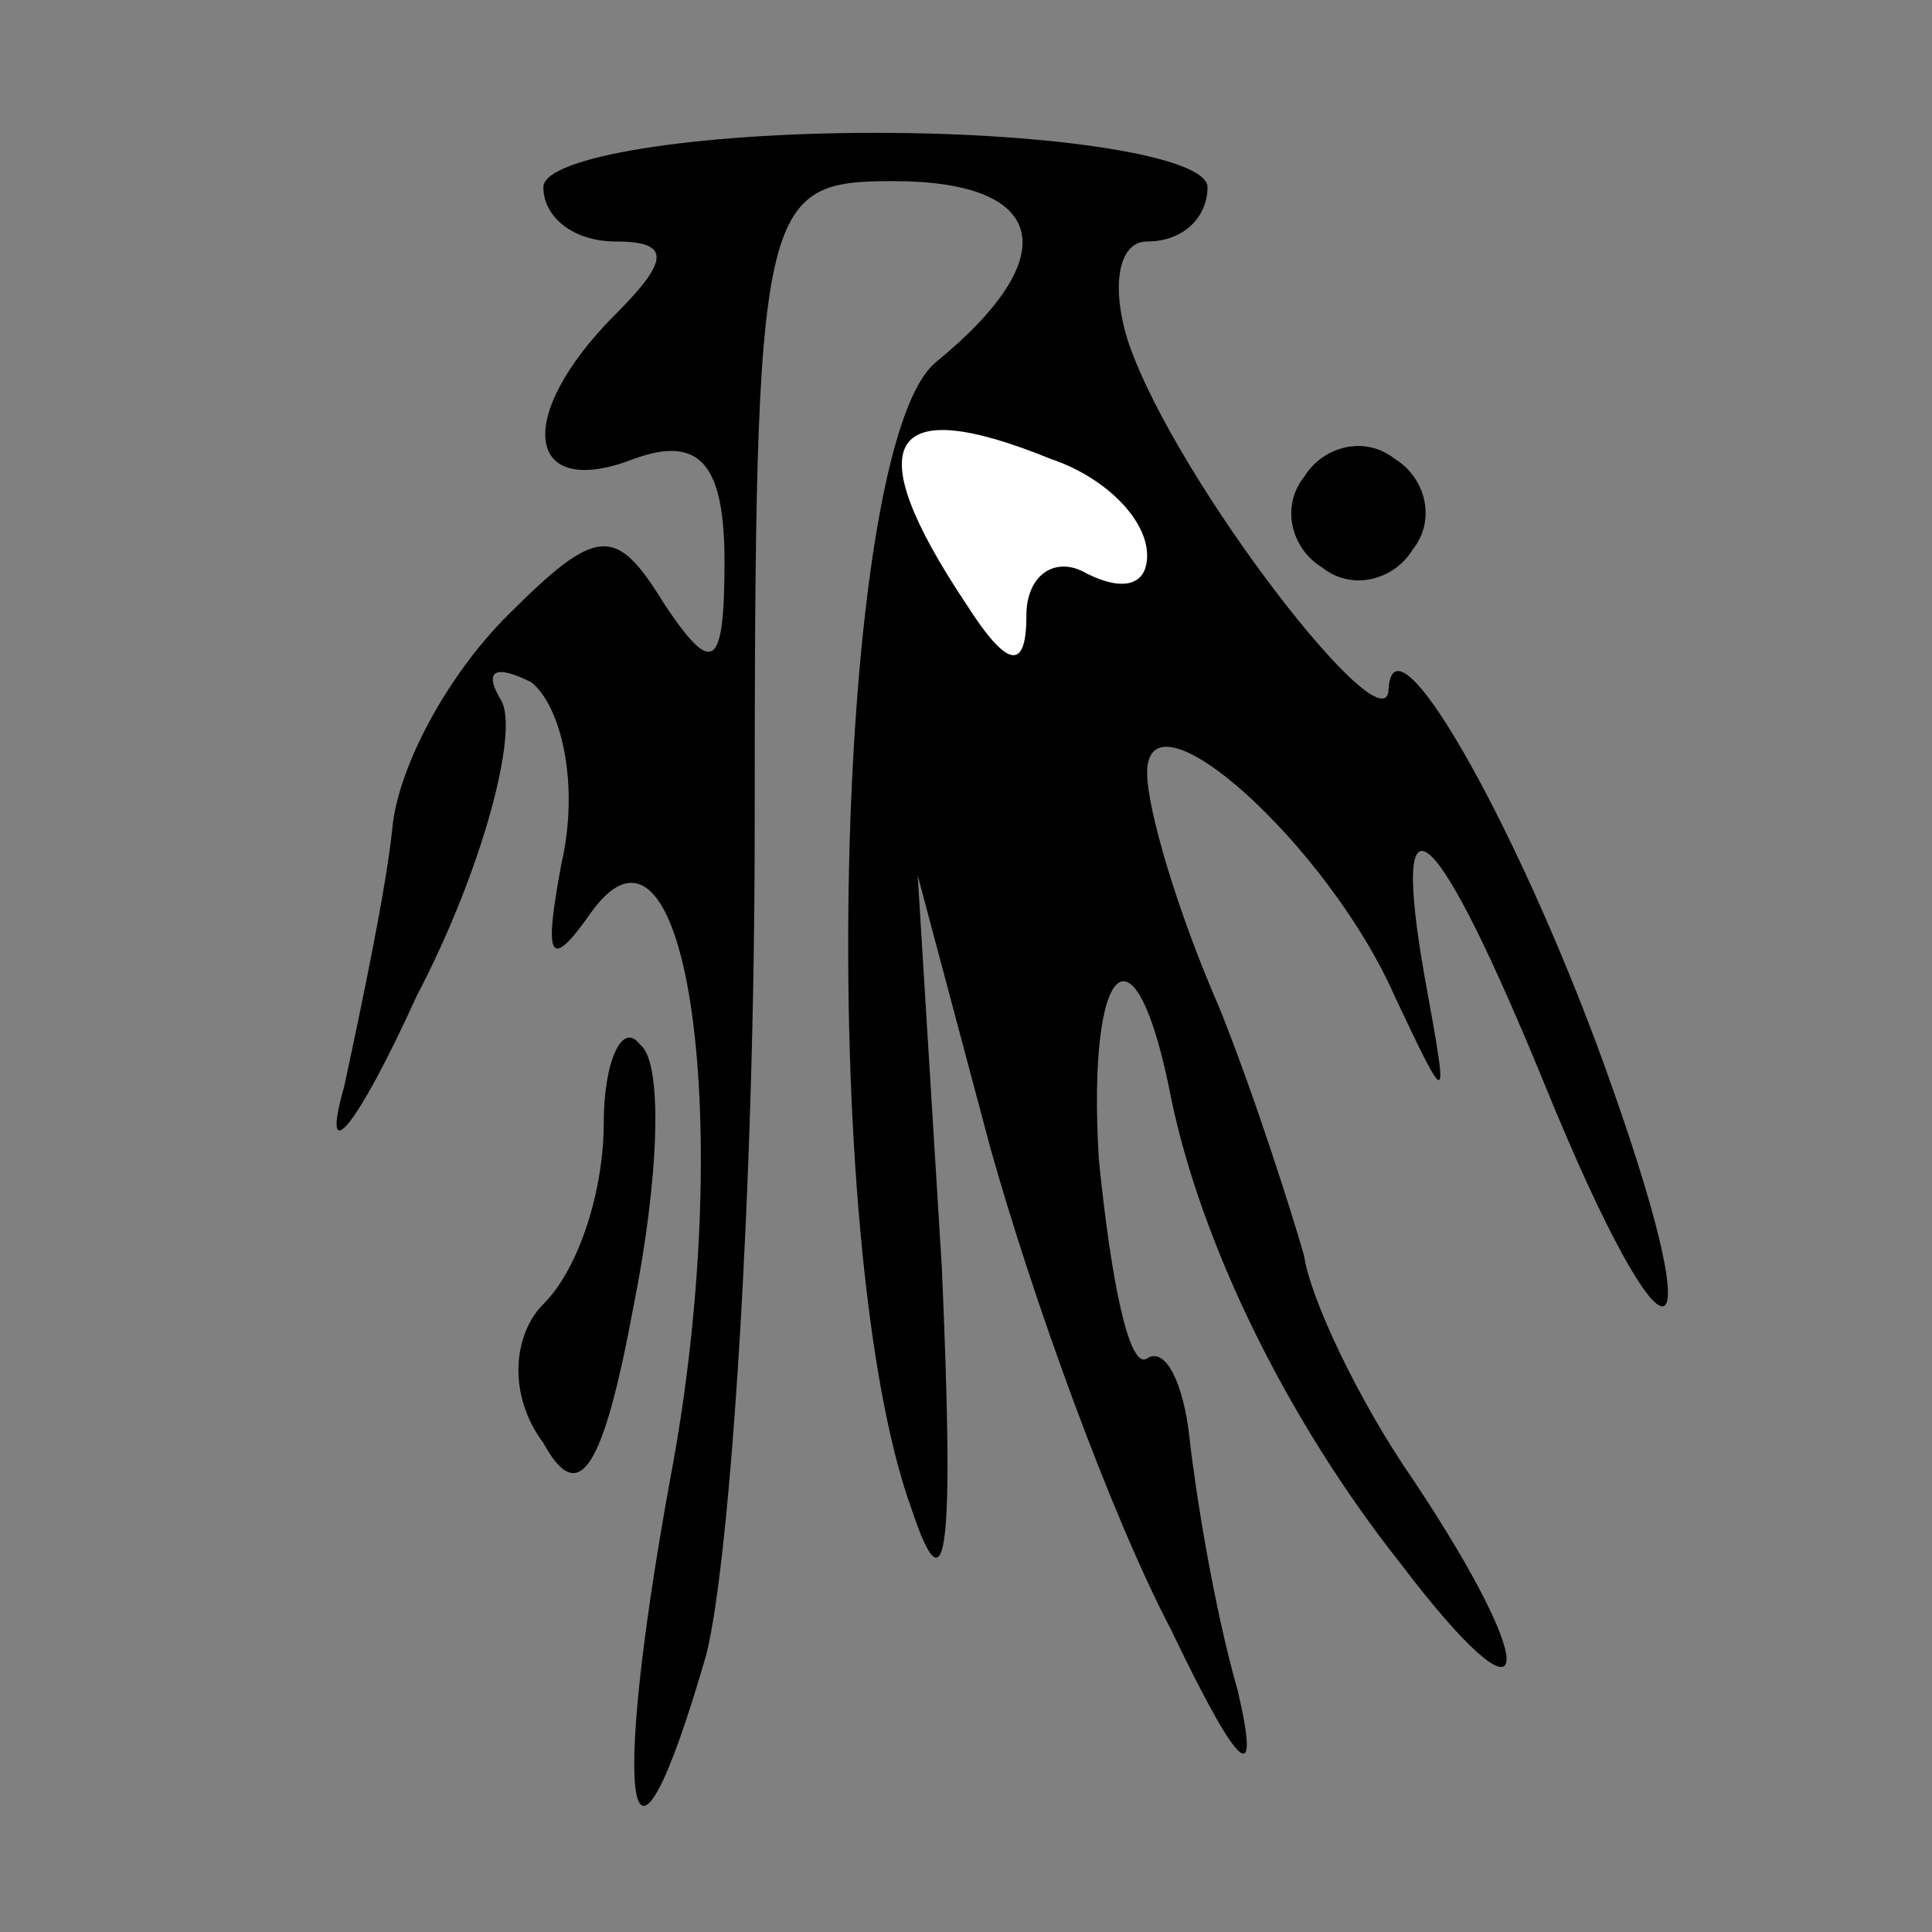 <?xml version="1.0" standalone="no"?>
<!DOCTYPE svg PUBLIC "-//W3C//DTD SVG 20010904//EN"
 "http://www.w3.org/TR/2001/REC-SVG-20010904/DTD/svg10.dtd">
<svg version="1.0" xmlns="http://www.w3.org/2000/svg"
 width="32pt" height="32pt" viewBox="0 0 32 32"
 preserveAspectRatio="xMidYMid meet">
<rect x="0" y="0" width="32" height="32" fill="#808080" stroke="none"/>
<g transform="translate(0,32) scale(0.1,-0.1)"
fill="#000000" stroke="none">
<path fill="#000000" stroke="none" d="M90 289 c0 -5 5 -9 12 -9 9 0 9 -3 0
-12 -17 -17 -15 -31 3 -24 11 4 15 -1 15 -17 0 -18 -2 -19 -10 -7 -8 13 -11
13 -26 -2 -10 -10 -18 -25 -19 -35 -1 -10 -5 -29 -8 -43 -4 -14 2 -7 12 15 11
21 17 44 14 49 -3 5 -1 6 5 3 5 -4 8 -17 5 -30 -3 -16 -2 -18 5 -8 16 22 24
-36 13 -94 -10 -55 -7 -74 6 -29 4 16 8 77 8 137 0 104 1 107 23 107 25 0 29
-12 7 -30 -17 -14 -20 -146 -4 -190 6 -18 7 -6 5 40 l-4 65 12 -45 c7 -25 20
-61 30 -80 11 -23 15 -27 11 -10 -4 14 -7 33 -8 42 -1 9 -4 15 -7 13 -3 -2 -6
13 -8 33 -2 33 6 41 12 10 5 -24 19 -53 38 -77 22 -29 24 -19 2 14 -9 13 -17
30 -18 37 -2 7 -8 26 -14 41 -7 16 -12 33 -12 39 0 15 30 -12 41 -37 9 -19 9
-19 5 3 -6 34 2 26 20 -18 20 -49 28 -48 11 0 -14 40 -36 80 -37 66 0 -11 -35
34 -43 57 -3 9 -2 17 3 17 6 0 10 4 10 9 0 5 -25 9 -55 9 -30 0 -55 -4 -55 -9z"/>
<path fill="#ffffff" stroke="none" d="M174 244 c9 -3 16 -10 16 -16 0 -5 -4
-6 -10 -3 -5 3 -10 0 -10 -7 0 -9 -3 -9 -10 2 -18 27 -13 35 14 24z"/>
<path fill="#000000" stroke="none" d="M216 241 c-4 -5 -2 -12 3 -15 5 -4 12
-2 15 3 4 5 2 12 -3 15 -5 4 -12 2 -15 -3z"/>
<path fill="#000000" stroke="none" d="M100 134 c0 -11 -4 -24 -10 -30 -5 -5
-6 -15 0 -23 6 -11 10 -4 15 23 4 20 5 40 1 43 -3 4 -6 -3 -6 -13z"/>
</g>
</svg>
